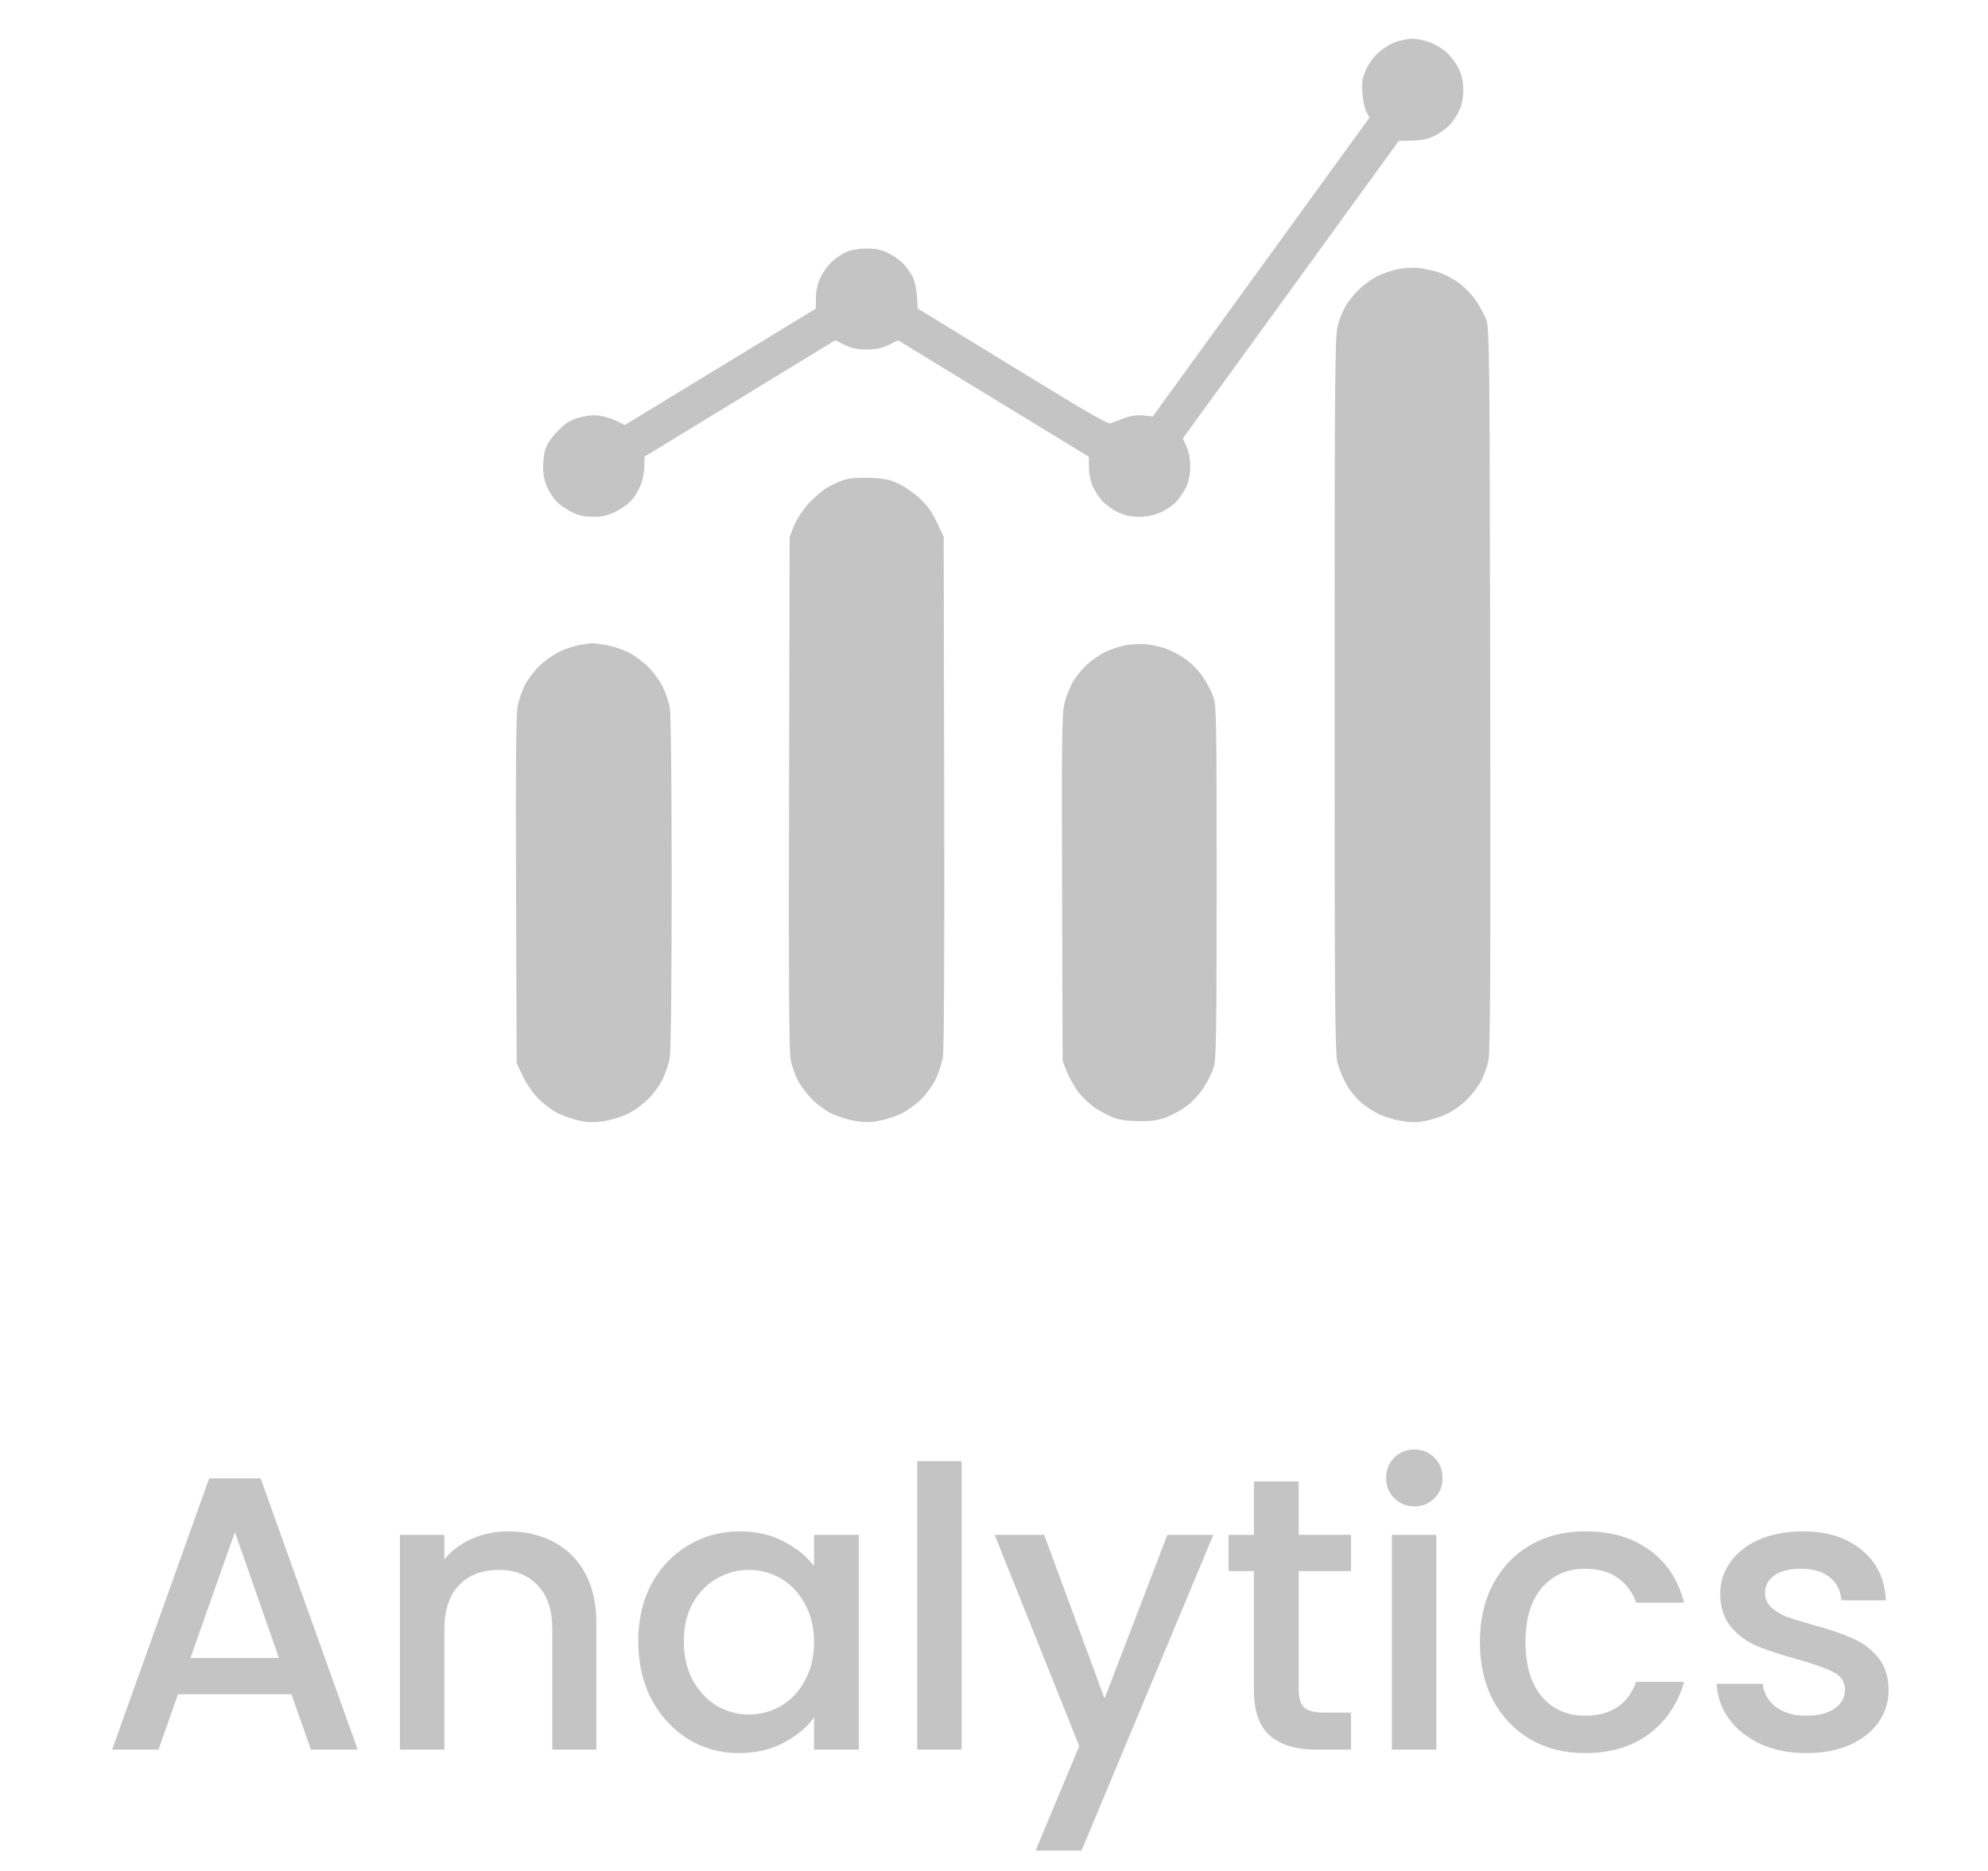 <svg width="51" height="48" viewBox="0 0 51 48" fill="none" xmlns="http://www.w3.org/2000/svg">
<path d="M7.476 43.467H4.566L4.066 44.887H2.876L5.366 37.927H6.686L9.176 44.887H7.976L7.476 43.467ZM7.156 42.537L6.026 39.307L4.886 42.537H7.156ZM13.039 39.287C13.472 39.287 13.859 39.377 14.199 39.557C14.546 39.737 14.816 40.003 15.009 40.357C15.202 40.71 15.299 41.137 15.299 41.637V44.887H14.169V41.807C14.169 41.313 14.046 40.937 13.799 40.677C13.552 40.41 13.216 40.277 12.789 40.277C12.362 40.277 12.022 40.41 11.769 40.677C11.522 40.937 11.399 41.313 11.399 41.807V44.887H10.259V39.377H11.399V40.007C11.585 39.78 11.822 39.603 12.109 39.477C12.402 39.35 12.712 39.287 13.039 39.287ZM16.373 42.107C16.373 41.553 16.486 41.063 16.713 40.637C16.946 40.21 17.26 39.88 17.653 39.647C18.053 39.407 18.493 39.287 18.973 39.287C19.406 39.287 19.783 39.373 20.103 39.547C20.43 39.713 20.69 39.923 20.883 40.177V39.377H22.033V44.887H20.883V44.067C20.69 44.327 20.426 44.543 20.093 44.717C19.76 44.89 19.38 44.977 18.953 44.977C18.48 44.977 18.046 44.857 17.653 44.617C17.26 44.37 16.946 44.03 16.713 43.597C16.486 43.157 16.373 42.66 16.373 42.107ZM20.883 42.127C20.883 41.747 20.803 41.417 20.643 41.137C20.49 40.857 20.286 40.643 20.033 40.497C19.78 40.35 19.506 40.277 19.213 40.277C18.92 40.277 18.646 40.35 18.393 40.497C18.14 40.637 17.933 40.847 17.773 41.127C17.62 41.4 17.543 41.727 17.543 42.107C17.543 42.487 17.62 42.82 17.773 43.107C17.933 43.393 18.14 43.613 18.393 43.767C18.653 43.913 18.926 43.987 19.213 43.987C19.506 43.987 19.78 43.913 20.033 43.767C20.286 43.62 20.49 43.407 20.643 43.127C20.803 42.84 20.883 42.507 20.883 42.127ZM24.67 37.487V44.887H23.53V37.487H24.67ZM31.127 39.377L27.747 47.477H26.567L27.687 44.797L25.517 39.377H26.787L28.337 43.577L29.947 39.377H31.127ZM33.317 40.307V43.357C33.317 43.563 33.364 43.713 33.457 43.807C33.557 43.893 33.724 43.937 33.957 43.937H34.657V44.887H33.757C33.244 44.887 32.851 44.767 32.577 44.527C32.304 44.287 32.167 43.897 32.167 43.357V40.307H31.517V39.377H32.167V38.007H33.317V39.377H34.657V40.307H33.317ZM36.288 38.647C36.081 38.647 35.908 38.577 35.768 38.437C35.628 38.297 35.558 38.123 35.558 37.917C35.558 37.71 35.628 37.537 35.768 37.397C35.908 37.257 36.081 37.187 36.288 37.187C36.488 37.187 36.658 37.257 36.798 37.397C36.938 37.537 37.008 37.71 37.008 37.917C37.008 38.123 36.938 38.297 36.798 38.437C36.658 38.577 36.488 38.647 36.288 38.647ZM36.848 39.377V44.887H35.708V39.377H36.848ZM37.965 42.127C37.965 41.56 38.078 41.063 38.305 40.637C38.538 40.203 38.858 39.87 39.265 39.637C39.671 39.403 40.138 39.287 40.665 39.287C41.331 39.287 41.881 39.447 42.315 39.767C42.755 40.08 43.051 40.53 43.205 41.117H41.975C41.875 40.843 41.715 40.63 41.495 40.477C41.275 40.323 40.998 40.247 40.665 40.247C40.198 40.247 39.825 40.413 39.545 40.747C39.271 41.073 39.135 41.533 39.135 42.127C39.135 42.72 39.271 43.183 39.545 43.517C39.825 43.85 40.198 44.017 40.665 44.017C41.325 44.017 41.761 43.727 41.975 43.147H43.205C43.045 43.707 42.745 44.153 42.305 44.487C41.865 44.813 41.318 44.977 40.665 44.977C40.138 44.977 39.671 44.86 39.265 44.627C38.858 44.387 38.538 44.053 38.305 43.627C38.078 43.193 37.965 42.693 37.965 42.127ZM46.341 44.977C45.907 44.977 45.517 44.9 45.171 44.747C44.831 44.587 44.561 44.373 44.361 44.107C44.161 43.833 44.054 43.53 44.041 43.197H45.221C45.241 43.43 45.351 43.627 45.551 43.787C45.758 43.94 46.014 44.017 46.321 44.017C46.641 44.017 46.888 43.957 47.061 43.837C47.241 43.71 47.331 43.55 47.331 43.357C47.331 43.15 47.231 42.997 47.031 42.897C46.837 42.797 46.528 42.687 46.101 42.567C45.688 42.453 45.351 42.343 45.091 42.237C44.831 42.13 44.604 41.967 44.411 41.747C44.224 41.527 44.131 41.237 44.131 40.877C44.131 40.583 44.218 40.317 44.391 40.077C44.564 39.83 44.811 39.637 45.131 39.497C45.458 39.357 45.831 39.287 46.251 39.287C46.877 39.287 47.381 39.447 47.761 39.767C48.148 40.08 48.354 40.51 48.381 41.057H47.241C47.221 40.81 47.121 40.613 46.941 40.467C46.761 40.32 46.517 40.247 46.211 40.247C45.911 40.247 45.681 40.303 45.521 40.417C45.361 40.53 45.281 40.68 45.281 40.867C45.281 41.013 45.334 41.137 45.441 41.237C45.547 41.337 45.678 41.417 45.831 41.477C45.984 41.53 46.211 41.6 46.511 41.687C46.911 41.793 47.237 41.903 47.491 42.017C47.751 42.123 47.974 42.283 48.161 42.497C48.347 42.71 48.444 42.993 48.451 43.347C48.451 43.66 48.364 43.94 48.191 44.187C48.017 44.433 47.771 44.627 47.451 44.767C47.138 44.907 46.767 44.977 46.341 44.977Z" fill="#C4C4C4"/>
<path fill-rule="evenodd" clip-rule="evenodd" d="M35.834 1.067C35.708 1.105 35.503 1.227 35.378 1.336C35.241 1.458 35.108 1.638 35.039 1.798C34.948 2.01 34.931 2.123 34.95 2.388C34.963 2.568 35.009 2.784 35.052 2.868L35.131 3.02L34.097 4.445C33.528 5.229 32.277 6.954 31.317 8.279L29.571 10.686L29.341 10.659C29.182 10.641 29.026 10.663 28.836 10.73C28.684 10.784 28.527 10.842 28.486 10.861C28.438 10.882 27.924 10.596 27.06 10.066C26.317 9.612 25.223 8.942 24.627 8.578L23.545 7.917L23.522 7.591C23.509 7.412 23.462 7.195 23.418 7.109C23.373 7.024 23.277 6.882 23.204 6.795C23.13 6.708 22.955 6.578 22.814 6.506C22.616 6.406 22.485 6.377 22.233 6.377C22.042 6.377 21.831 6.411 21.722 6.459C21.62 6.504 21.453 6.614 21.352 6.703C21.25 6.792 21.114 6.978 21.05 7.116C20.974 7.279 20.933 7.463 20.931 7.642L20.929 7.917L18.48 9.41L16.032 10.903L15.816 10.798C15.698 10.741 15.498 10.68 15.373 10.662C15.223 10.642 15.045 10.66 14.85 10.716C14.616 10.784 14.503 10.855 14.304 11.06C14.15 11.217 14.029 11.398 13.991 11.524C13.957 11.637 13.93 11.851 13.931 11.999C13.931 12.161 13.973 12.358 14.034 12.494C14.09 12.617 14.196 12.783 14.27 12.861C14.344 12.939 14.517 13.06 14.653 13.13C14.836 13.223 14.983 13.257 15.209 13.259C15.447 13.262 15.58 13.231 15.797 13.125C15.952 13.049 16.146 12.906 16.228 12.806C16.311 12.706 16.412 12.523 16.454 12.4C16.496 12.277 16.531 12.073 16.531 11.947L16.532 11.718L18.292 10.643C19.261 10.051 20.362 9.379 20.74 9.149L21.427 8.73L21.667 8.848C21.845 8.935 21.993 8.966 22.233 8.966C22.473 8.966 22.621 8.935 22.798 8.848L23.038 8.731L23.601 9.074C23.911 9.263 25.012 9.935 26.048 10.568L27.933 11.718L27.935 11.993C27.937 12.148 27.978 12.356 28.029 12.469C28.079 12.579 28.183 12.743 28.259 12.834C28.336 12.924 28.513 13.057 28.653 13.128C28.841 13.223 28.987 13.257 29.209 13.258C29.417 13.259 29.593 13.224 29.774 13.146C29.919 13.083 30.107 12.951 30.193 12.853C30.279 12.755 30.391 12.584 30.442 12.472C30.499 12.346 30.534 12.153 30.534 11.968C30.534 11.78 30.499 11.59 30.439 11.459L30.344 11.25L33.115 7.432L35.885 3.615L36.227 3.608C36.486 3.603 36.631 3.57 36.823 3.473C36.962 3.402 37.139 3.27 37.215 3.18C37.292 3.089 37.396 2.925 37.446 2.815C37.502 2.693 37.538 2.497 37.538 2.314C37.538 2.103 37.504 1.939 37.421 1.761C37.356 1.622 37.206 1.425 37.086 1.323C36.966 1.22 36.757 1.103 36.62 1.063C36.483 1.022 36.302 0.99 36.217 0.992C36.133 0.994 35.961 1.028 35.834 1.067ZM35.839 6.909C35.687 6.942 35.456 7.024 35.325 7.09C35.194 7.156 34.989 7.304 34.869 7.419C34.748 7.534 34.592 7.727 34.522 7.848C34.451 7.968 34.358 8.201 34.316 8.365C34.247 8.629 34.238 9.706 34.238 17.821C34.238 25.911 34.247 27.013 34.315 27.277C34.358 27.441 34.465 27.695 34.553 27.843C34.641 27.991 34.803 28.188 34.912 28.282C35.021 28.377 35.226 28.51 35.367 28.579C35.509 28.648 35.773 28.73 35.955 28.76C36.199 28.8 36.361 28.8 36.57 28.758C36.727 28.726 36.975 28.646 37.121 28.578C37.268 28.511 37.499 28.345 37.635 28.21C37.77 28.074 37.937 27.853 38.005 27.719C38.072 27.585 38.154 27.351 38.187 27.2C38.231 26.993 38.242 24.627 38.23 17.671C38.216 8.942 38.21 8.404 38.126 8.192C38.077 8.068 37.956 7.848 37.857 7.704C37.758 7.559 37.568 7.361 37.434 7.263C37.301 7.165 37.073 7.044 36.928 6.994C36.783 6.944 36.54 6.89 36.389 6.875C36.238 6.86 35.99 6.875 35.839 6.909ZM21.647 12.313C21.531 12.351 21.337 12.44 21.216 12.511C21.095 12.582 20.882 12.765 20.743 12.917C20.599 13.074 20.439 13.319 20.373 13.482L20.257 13.769L20.242 20.347C20.23 25.261 20.241 26.994 20.285 27.2C20.318 27.351 20.4 27.585 20.468 27.719C20.535 27.853 20.702 28.074 20.837 28.21C20.973 28.345 21.206 28.512 21.354 28.58C21.503 28.648 21.762 28.728 21.929 28.757C22.147 28.796 22.321 28.796 22.544 28.756C22.715 28.726 22.974 28.643 23.12 28.572C23.266 28.5 23.493 28.337 23.625 28.209C23.757 28.08 23.925 27.851 23.999 27.7C24.073 27.549 24.156 27.299 24.184 27.145C24.219 26.96 24.232 24.656 24.223 20.317L24.209 13.769L24.039 13.407C23.923 13.159 23.785 12.964 23.602 12.791C23.454 12.652 23.204 12.479 23.046 12.406C22.815 12.3 22.669 12.27 22.308 12.259C22.024 12.25 21.78 12.27 21.647 12.313ZM14.863 16.548C14.729 16.57 14.493 16.651 14.338 16.726C14.183 16.802 13.951 16.97 13.822 17.098C13.693 17.227 13.532 17.442 13.465 17.577C13.397 17.711 13.315 17.945 13.282 18.096C13.238 18.299 13.227 19.531 13.239 22.823L13.254 27.275L13.414 27.612C13.508 27.811 13.678 28.053 13.827 28.203C13.967 28.342 14.201 28.511 14.348 28.578C14.494 28.646 14.742 28.726 14.899 28.758C15.108 28.8 15.27 28.8 15.514 28.76C15.696 28.73 15.966 28.645 16.115 28.573C16.264 28.5 16.495 28.331 16.628 28.198C16.762 28.064 16.929 27.836 17 27.69C17.071 27.544 17.152 27.303 17.18 27.155C17.212 26.987 17.231 25.302 17.231 22.648C17.231 20.1 17.212 18.307 17.182 18.152C17.155 18.011 17.076 17.774 17.007 17.627C16.937 17.479 16.768 17.247 16.632 17.111C16.496 16.975 16.265 16.805 16.12 16.734C15.975 16.663 15.722 16.58 15.559 16.55C15.395 16.52 15.227 16.498 15.183 16.501C15.14 16.504 14.996 16.525 14.863 16.548ZM28.895 16.55C28.749 16.575 28.508 16.653 28.359 16.723C28.21 16.794 27.99 16.947 27.869 17.064C27.749 17.181 27.591 17.378 27.52 17.5C27.448 17.623 27.354 17.86 27.311 18.028C27.242 18.296 27.234 18.881 27.246 22.779L27.26 27.225L27.376 27.512C27.44 27.671 27.578 27.909 27.683 28.041C27.788 28.174 27.984 28.353 28.119 28.44C28.254 28.526 28.465 28.635 28.588 28.68C28.73 28.734 28.964 28.764 29.236 28.765C29.555 28.765 29.73 28.738 29.936 28.657C30.088 28.598 30.32 28.469 30.452 28.372C30.584 28.275 30.777 28.063 30.882 27.902C30.986 27.74 31.103 27.499 31.142 27.366C31.2 27.167 31.212 26.337 31.212 22.623C31.212 18.417 31.206 18.104 31.122 17.863C31.072 17.721 30.944 17.482 30.836 17.331C30.728 17.18 30.521 16.978 30.375 16.882C30.23 16.786 30.01 16.673 29.886 16.632C29.762 16.59 29.549 16.545 29.411 16.53C29.273 16.516 29.041 16.525 28.895 16.55Z" fill="#C4C4C4"/>
</svg>
